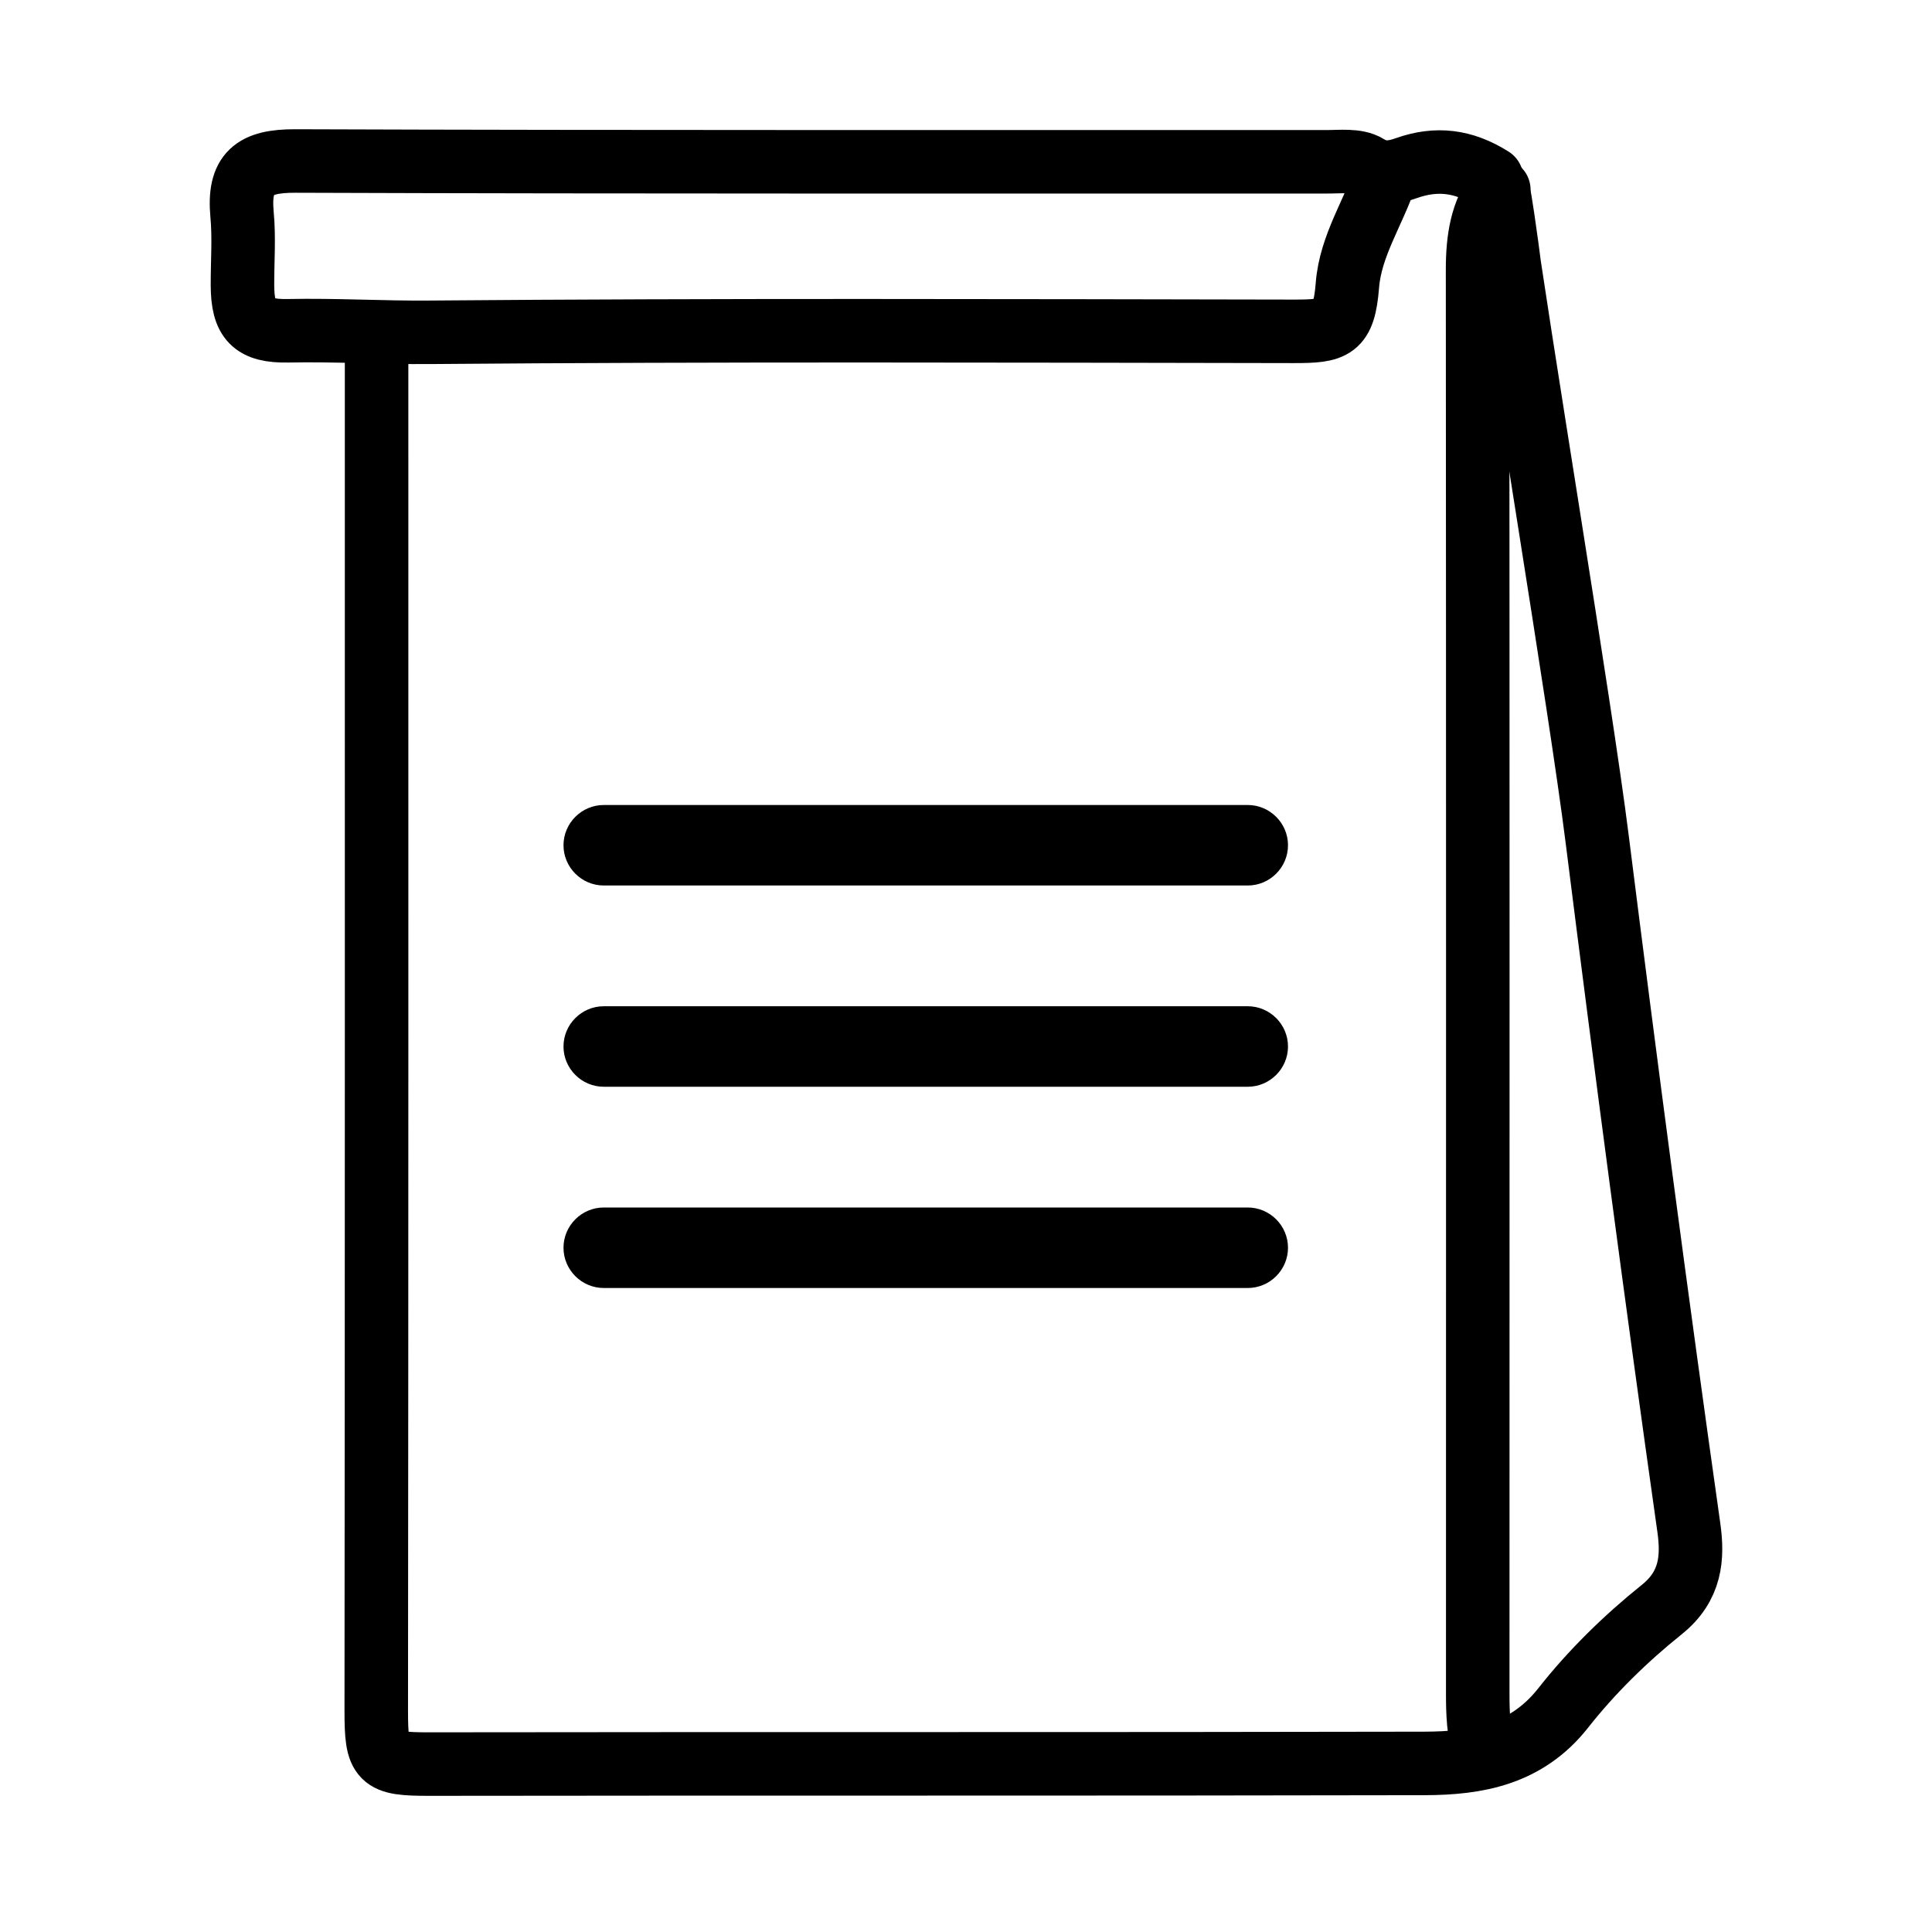 <svg width="24" height="24" viewBox="0 0 24 24" fill="none" xmlns="http://www.w3.org/2000/svg">
<path d="M4.678 4.244C4.678 9.914 4.68 15.584 4.674 21.253C4.674 21.866 4.722 21.915 5.335 21.914C9.456 21.908 13.576 21.915 17.697 21.906C18.348 21.904 18.96 21.798 19.418 21.218C19.773 20.766 20.195 20.354 20.644 19.994C21.007 19.702 21.032 19.348 20.979 18.974C20.576 16.128 20.2 13.278 19.841 10.426C19.63 8.743 18.862 4.172 18.633 2.491C18.588 2.167 19.009 4.777 18.753 4.547C18.753 4.244 18.669 4.051 18.633 3.804C18.554 3.27 18.558 2.724 18.53 2.217C18.178 1.995 17.843 1.958 17.475 2.087C17.332 2.138 17.168 2.178 16.988 2.066C16.855 1.983 16.645 2.011 16.47 2.01C12.203 2.008 7.936 2.015 3.669 2C3.154 1.998 2.959 2.15 3.007 2.667C3.034 2.956 3.011 3.251 3.012 3.543C3.014 3.974 3.142 4.118 3.582 4.109C4.166 4.097 4.75 4.133 5.335 4.128C8.915 4.098 12.495 4.11 16.075 4.116C16.569 4.116 16.695 4.084 16.738 3.543C16.776 3.054 17.062 2.64 17.215 2.184" stroke="black" stroke-width="0.789" stroke-linecap="round" stroke-linejoin="round"/>
<path d="M18.619 2.359C18.407 2.631 18.355 2.968 18.355 3.348C18.359 9.246 18.358 15.145 18.357 21.043C18.357 21.281 18.365 21.513 18.433 21.735" stroke="black" stroke-width="0.789" stroke-linecap="round" stroke-linejoin="round"/>
<path d="M7.5 16H15.5C15.775 16 16 15.775 16 15.5C16 15.225 15.775 15 15.5 15H7.5C7.225 15 7 15.225 7 15.5C7 15.775 7.225 16 7.5 16ZM7.5 13.5H15.5C15.775 13.5 16 13.275 16 13C16 12.725 15.775 12.5 15.5 12.5H7.5C7.225 12.5 7 12.725 7 13C7 13.275 7.225 13.5 7.5 13.5ZM7 10.5C7 10.775 7.225 11 7.5 11H15.5C15.775 11 16 10.775 16 10.5C16 10.225 15.775 10 15.5 10H7.5C7.225 10 7 10.225 7 10.5Z" fill="black"/>
</svg>
